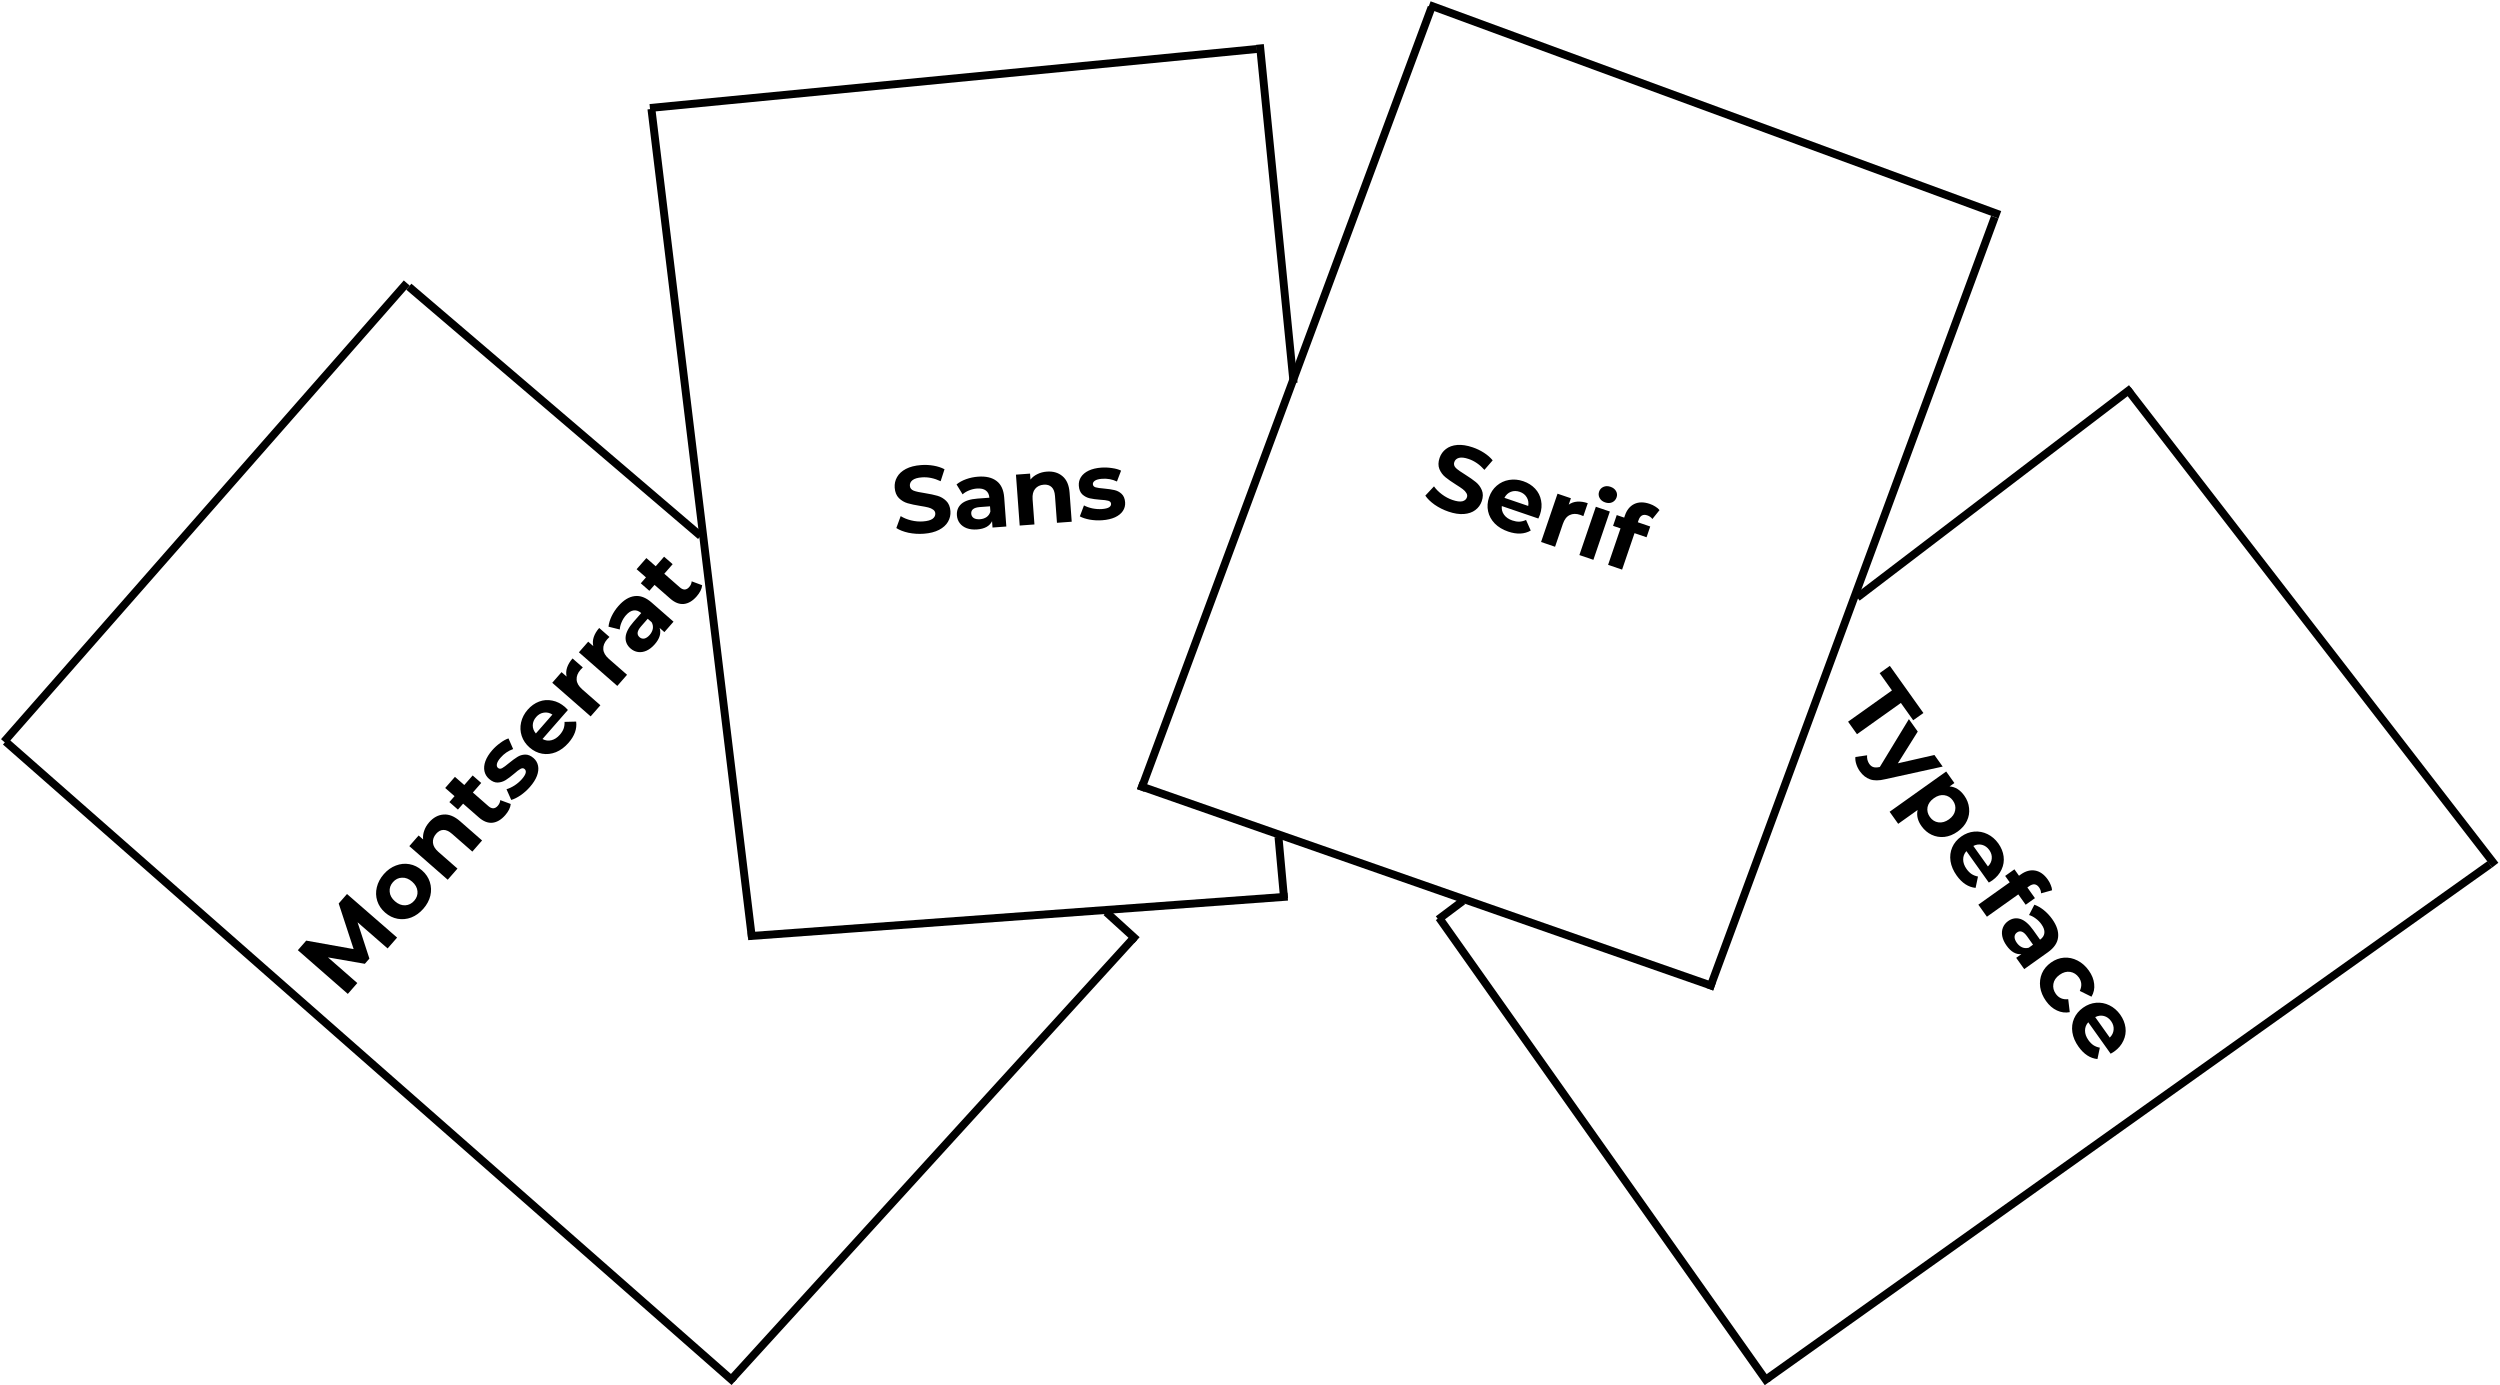 <svg width="1265" height="701" viewBox="0 0 1265 701" fill="none" xmlns="http://www.w3.org/2000/svg">
<path d="M196.129 479.91L180.925 466.671L186.913 485.049L184.606 487.686L165.952 484.439L180.799 497.43L175.995 502.921L150.708 480.796L154.944 475.955L178.939 480.24L171.38 457.171L175.584 452.366L200.933 474.419L196.129 479.91ZM214.216 459.823C212.425 461.87 210.391 463.343 208.115 464.243C205.837 465.098 203.538 465.319 201.22 464.907C198.902 464.495 196.78 463.446 194.854 461.76C192.927 460.074 191.605 458.11 190.889 455.867C190.172 453.625 190.099 451.328 190.668 448.977C191.234 446.58 192.412 444.359 194.203 442.312C195.994 440.265 198.029 438.814 200.308 437.959C202.563 437.083 204.849 436.851 207.167 437.263C209.485 437.676 211.607 438.725 213.534 440.411C215.46 442.096 216.782 444.061 217.498 446.303C218.215 448.546 218.301 450.853 217.756 453.225C217.187 455.577 216.007 457.776 214.216 459.823ZM209.592 455.777C210.856 454.332 211.407 452.73 211.245 450.972C211.079 449.169 210.177 447.551 208.54 446.118C206.902 444.685 205.191 444.017 203.406 444.113C201.618 444.165 200.091 444.913 198.827 446.358C197.563 447.803 197.013 449.427 197.179 451.23C197.32 453.012 198.21 454.619 199.848 456.052C201.485 457.485 203.209 458.164 205.018 458.089C206.803 457.992 208.328 457.222 209.592 455.777ZM217.159 416.076C219.266 413.668 221.685 412.361 224.416 412.156C227.167 411.928 229.964 413.057 232.805 415.543L243.931 425.278L239.001 430.914L228.741 421.937C227.2 420.588 225.761 419.925 224.425 419.946C223.064 419.946 221.825 420.584 220.708 421.86C219.465 423.281 218.92 424.803 219.074 426.425C219.203 428.027 220.135 429.586 221.869 431.103L231.478 439.511L226.547 445.146L207.112 428.141L211.822 422.759L214.098 424.75C213.932 423.287 214.117 421.812 214.653 420.325C215.165 418.817 216 417.4 217.159 416.076ZM258.43 406.813C258.355 407.725 258.067 408.686 257.567 409.694C257.065 410.658 256.423 411.585 255.644 412.476C253.621 414.788 251.461 416.066 249.164 416.309C246.888 416.529 244.607 415.638 242.319 413.636L234.335 406.651L231.712 409.649L227.377 405.856L230 402.858L225.268 398.717L230.199 393.082L234.931 397.223L239.167 392.382L243.502 396.175L239.266 401.016L247.177 407.938C247.996 408.654 248.813 409.008 249.629 408.999C250.442 408.945 251.185 408.532 251.86 407.762C252.639 406.871 253.062 405.901 253.129 404.854L258.43 406.813ZM268.147 398.186C266.735 399.8 265.162 401.209 263.428 402.413C261.67 403.596 260.09 404.381 258.687 404.77L256.285 399.351C257.597 398.969 258.972 398.322 260.407 397.41C261.819 396.476 263.041 395.42 264.074 394.24C266.16 391.856 266.613 390.147 265.433 389.115C264.879 388.63 264.197 388.607 263.388 389.047C262.578 389.486 261.499 390.307 260.15 391.508C258.518 392.887 257.093 393.957 255.874 394.718C254.655 395.48 253.311 395.898 251.842 395.974C250.394 396.025 248.935 395.408 247.466 394.122C246.238 393.048 245.46 391.75 245.132 390.23C244.8 388.665 244.96 386.976 245.61 385.164C246.282 383.327 247.428 381.482 249.051 379.628C250.252 378.255 251.599 377.031 253.092 375.957C254.582 374.837 255.982 374.063 257.292 373.636L259.658 379.023C257.198 379.89 255.084 381.335 253.314 383.358C252.26 384.562 251.638 385.612 251.449 386.509C251.259 387.406 251.429 388.087 251.959 388.55C252.561 389.077 253.267 389.121 254.077 388.681C254.887 388.242 256.021 387.406 257.481 386.175C259.137 384.818 260.564 383.77 261.762 383.032C262.936 382.274 264.247 381.869 265.695 381.818C267.143 381.767 268.577 382.363 269.998 383.606C271.202 384.659 271.958 385.958 272.265 387.503C272.572 389.047 272.379 390.749 271.687 392.61C270.992 394.425 269.812 396.284 268.147 398.186ZM285.941 357.804C286.013 357.868 286.487 358.346 287.363 359.24L274.499 373.943C275.935 374.731 277.434 374.938 278.996 374.561C280.559 374.185 281.983 373.262 283.268 371.793C284.153 370.782 284.788 369.764 285.173 368.741C285.556 367.672 285.717 366.516 285.657 365.273L291.531 365.119C292.025 368.783 290.734 372.373 287.657 375.889C285.739 378.08 283.622 379.65 281.304 380.598C278.962 381.526 276.632 381.783 274.314 381.371C271.996 380.958 269.874 379.909 267.947 378.223C266.045 376.559 264.724 374.617 263.987 372.398C263.246 370.135 263.14 367.851 263.666 365.549C264.19 363.2 265.305 361.051 267.012 359.1C268.677 357.198 270.593 355.834 272.76 355.009C274.928 354.185 277.161 354.013 279.461 354.495C281.758 354.931 283.918 356.034 285.941 357.804ZM271.306 362.794C270.19 364.07 269.613 365.458 269.577 366.957C269.541 368.456 270.065 369.85 271.148 371.139L279.525 361.566C278.128 360.684 276.689 360.36 275.208 360.595C273.703 360.809 272.402 361.542 271.306 362.794ZM286.709 342.349C286.359 340.852 286.439 339.328 286.948 337.774C287.478 336.197 288.396 334.662 289.702 333.169L294.904 337.72C294.308 338.304 293.915 338.704 293.726 338.921C292.314 340.535 291.665 342.199 291.78 343.915C291.87 345.61 292.818 347.248 294.624 348.828L303.8 356.857L298.869 362.492L279.434 345.487L284.144 340.104L286.709 342.349ZM300.198 326.932C299.848 325.436 299.928 323.912 300.437 322.358C300.967 320.781 301.885 319.246 303.191 317.752L308.393 322.304C307.797 322.888 307.404 323.288 307.215 323.505C305.803 325.119 305.154 326.783 305.268 328.499C305.359 330.194 306.307 331.832 308.113 333.412L317.289 341.44L312.358 347.076L292.923 330.071L297.633 324.688L300.198 326.932ZM312.89 306.669C315.524 303.658 318.269 301.979 321.126 301.629C323.958 301.259 326.82 302.338 329.71 304.867L340.8 314.57L336.185 319.845L333.765 317.727C334.644 320.367 333.819 323.132 331.29 326.022C329.984 327.515 328.593 328.594 327.118 329.259C325.664 329.901 324.239 330.12 322.842 329.919C321.445 329.717 320.181 329.121 319.049 328.131C317.243 326.55 316.412 324.633 316.556 322.378C316.722 320.099 318.048 317.539 320.534 314.697L324.454 310.218C323.225 309.143 321.96 308.694 320.656 308.872C319.329 309.029 318.012 309.853 316.705 311.347C315.799 312.382 315.072 313.553 314.524 314.86C313.973 316.121 313.669 317.343 313.612 318.526L307.905 317.104C308.085 315.391 308.613 313.621 309.489 311.794C310.386 309.942 311.52 308.234 312.89 306.669ZM328.73 321.294C329.573 320.331 330.104 319.286 330.324 318.16C330.519 317.013 330.321 315.904 329.728 314.832L327.741 313.094L324.359 316.959C322.336 319.271 322.083 321.091 323.6 322.418C324.323 323.051 325.143 323.279 326.061 323.105C326.976 322.885 327.866 322.281 328.73 321.294ZM355.291 296.113C355.216 297.026 354.928 297.986 354.429 298.994C353.926 299.958 353.285 300.885 352.505 301.776C350.482 304.088 348.322 305.366 346.025 305.61C343.75 305.829 341.468 304.938 339.18 302.936L331.197 295.951L328.573 298.949L324.238 295.156L326.862 292.158L322.129 288.017L327.06 282.382L331.793 286.523L336.028 281.682L340.363 285.475L336.127 290.316L344.039 297.238C344.857 297.954 345.675 298.308 346.49 298.299C347.303 298.245 348.047 297.832 348.721 297.062C349.501 296.171 349.924 295.201 349.99 294.154L355.291 296.113Z" fill="black"/>
<path d="M467.469 270.065C464.82 270.259 462.225 270.097 459.684 269.578C457.173 269.024 455.125 268.228 453.541 267.189L455.745 261.156C457.258 262.103 459.028 262.824 461.053 263.317C463.079 263.809 465.081 263.983 467.059 263.838C469.262 263.676 470.866 263.237 471.872 262.522C472.876 261.774 473.338 260.858 473.258 259.773C473.2 258.975 472.833 258.344 472.157 257.881C471.511 257.383 470.681 257.01 469.668 256.764C468.687 256.515 467.353 256.26 465.666 255.999C463.068 255.58 460.933 255.127 459.261 254.64C457.589 254.154 456.113 253.283 454.834 252.03C453.586 250.774 452.881 249.029 452.716 246.795C452.574 244.848 452.971 243.054 453.909 241.413C454.845 239.74 456.333 238.363 458.371 237.283C460.441 236.2 463.008 235.547 466.072 235.322C468.21 235.165 470.319 235.266 472.399 235.627C474.479 235.988 476.32 236.59 477.923 237.435L475.962 243.499C472.737 241.971 469.577 241.321 466.481 241.548C464.311 241.708 462.725 242.177 461.724 242.957C460.754 243.734 460.311 244.697 460.396 245.846C460.48 246.995 461.134 247.813 462.357 248.301C463.609 248.754 465.484 249.162 467.981 249.524C470.579 249.943 472.714 250.396 474.386 250.882C476.058 251.369 477.517 252.225 478.762 253.449C480.039 254.671 480.759 256.398 480.923 258.632C481.064 260.547 480.65 262.342 479.683 264.018C478.744 265.659 477.24 267.021 475.17 268.103C473.099 269.186 470.532 269.84 467.469 270.065ZM494.885 241.195C498.874 240.902 502.008 241.634 504.287 243.392C506.564 245.118 507.843 247.896 508.124 251.725L509.203 266.422L502.214 266.935L501.979 263.728C500.75 266.224 498.221 267.613 494.391 267.895C492.413 268.04 490.665 267.832 489.148 267.269C487.662 266.704 486.493 265.86 485.641 264.735C484.788 263.611 484.306 262.298 484.196 260.798C484.02 258.405 484.776 256.456 486.462 254.953C488.18 253.447 490.923 252.556 494.688 252.279L500.624 251.843C500.505 250.215 499.919 249.007 498.866 248.218C497.811 247.397 496.294 247.059 494.316 247.205C492.943 247.305 491.603 247.628 490.296 248.174C489.018 248.685 487.943 249.341 487.071 250.143L484.007 245.122C485.339 244.03 486.958 243.141 488.865 242.455C490.804 241.767 492.811 241.347 494.885 241.195ZM495.889 262.731C497.166 262.637 498.278 262.267 499.225 261.62C500.17 260.941 500.807 260.012 501.138 258.832L500.944 256.199L495.822 256.575C492.758 256.801 491.3 257.918 491.448 259.929C491.518 260.886 491.942 261.625 492.718 262.146C493.524 262.632 494.581 262.827 495.889 262.731ZM529.696 238.638C532.888 238.404 535.527 239.172 537.614 240.944C539.734 242.714 540.932 245.481 541.208 249.247L542.291 263.991L534.823 264.54L533.825 250.945C533.675 248.902 533.117 247.419 532.15 246.495C531.182 245.54 529.852 245.124 528.16 245.248C526.277 245.386 524.821 246.087 523.79 247.35C522.758 248.581 522.326 250.345 522.495 252.643L523.43 265.377L515.962 265.925L514.07 240.171L521.203 239.647L521.425 242.663C522.334 241.505 523.502 240.585 524.928 239.903C526.352 239.188 527.941 238.767 529.696 238.638ZM557.753 263.241C555.615 263.398 553.506 263.296 551.426 262.935C549.344 262.543 547.667 261.992 546.395 261.284L548.491 255.739C549.694 256.389 551.126 256.893 552.789 257.252C554.45 257.58 556.062 257.686 557.626 257.571C560.785 257.339 562.307 256.441 562.193 254.877C562.139 254.143 561.669 253.648 560.784 253.392C559.899 253.136 558.555 252.962 556.751 252.87C554.621 252.706 552.855 252.467 551.452 252.153C550.049 251.838 548.799 251.192 547.7 250.214C546.633 249.234 546.028 247.77 545.886 245.823C545.766 244.196 546.123 242.726 546.957 241.413C547.821 240.066 549.121 238.976 550.856 238.143C552.624 237.307 554.736 236.799 557.194 236.618C559.013 236.485 560.831 236.56 562.649 236.843C564.496 237.093 566.036 237.525 567.268 238.14L565.169 243.637C562.809 242.527 560.289 242.07 557.608 242.267C556.013 242.384 554.832 242.696 554.067 243.201C553.302 243.706 552.946 244.31 552.997 245.012C553.056 245.81 553.528 246.337 554.413 246.593C555.298 246.849 556.692 247.051 558.596 247.2C560.729 247.396 562.48 247.653 563.851 247.969C565.219 248.254 566.437 248.886 567.504 249.867C568.57 250.847 569.173 252.279 569.311 254.162C569.428 255.757 569.054 257.213 568.188 258.528C567.322 259.843 565.989 260.919 564.19 261.757C562.42 262.561 560.274 263.056 557.753 263.241Z" fill="black"/>
<path d="M732.907 258.879C730.393 258.022 728.068 256.858 725.933 255.386C723.838 253.894 722.265 252.361 721.213 250.785L725.601 246.094C726.623 247.558 727.97 248.913 729.642 250.159C731.313 251.405 733.088 252.348 734.965 252.988C737.055 253.701 738.703 253.924 739.909 253.659C741.126 253.364 741.909 252.702 742.26 251.672C742.519 250.914 742.427 250.19 741.987 249.499C741.587 248.788 740.969 248.121 740.133 247.498C739.328 246.885 738.2 246.129 736.749 245.229C734.522 243.827 732.734 242.575 731.385 241.473C730.037 240.371 729.019 238.993 728.332 237.339C727.675 235.695 727.708 233.813 728.431 231.693C729.061 229.845 730.129 228.35 731.634 227.206C733.15 226.033 735.057 225.347 737.356 225.151C739.684 224.964 742.303 225.366 745.21 226.358C747.24 227.049 749.141 227.968 750.914 229.113C752.687 230.259 754.146 231.534 755.29 232.938L751.113 237.752C748.743 235.084 746.089 233.25 743.151 232.248C741.092 231.546 739.449 231.358 738.222 231.684C737.026 232.019 736.242 232.733 735.87 233.823C735.498 234.913 735.78 235.922 736.714 236.849C737.69 237.757 739.256 238.865 741.413 240.175C743.64 241.577 745.427 242.829 746.776 243.931C748.124 245.033 749.132 246.39 749.799 248.004C750.496 249.628 750.484 251.5 749.761 253.62C749.141 255.437 748.059 256.928 746.513 258.091C745.007 259.234 743.09 259.899 740.761 260.086C738.432 260.273 735.814 259.87 732.907 258.879ZM779.194 260.51C779.163 260.6 778.9 261.221 778.407 262.371L759.916 256.068C759.733 257.696 760.112 259.16 761.055 260.462C761.997 261.764 763.392 262.73 765.24 263.359C766.512 263.793 767.694 263.993 768.788 263.96C769.921 263.907 771.052 263.617 772.178 263.088L774.555 268.462C771.355 270.313 767.544 270.484 763.122 268.977C760.366 268.037 758.108 266.676 756.349 264.893C754.601 263.08 753.476 261.023 752.976 258.722C752.476 256.422 752.638 254.06 753.464 251.637C754.28 249.244 755.573 247.285 757.345 245.759C759.156 244.212 761.227 243.245 763.557 242.856C765.928 242.447 768.34 242.661 770.794 243.497C773.186 244.313 775.177 245.566 776.764 247.257C778.351 248.947 779.36 250.948 779.789 253.258C780.26 255.548 780.061 257.965 779.194 260.51ZM769.011 248.874C767.406 248.326 765.903 248.321 764.503 248.858C763.103 249.395 762.014 250.41 761.234 251.902L773.274 256.007C773.558 254.379 773.31 252.925 772.529 251.645C771.759 250.334 770.586 249.411 769.011 248.874ZM793.779 255.339C795.03 254.447 796.47 253.941 798.101 253.82C799.761 253.71 801.53 253.975 803.408 254.615L801.178 261.158C800.411 260.829 799.891 260.618 799.618 260.525C797.589 259.833 795.803 259.866 794.259 260.625C792.726 261.353 791.573 262.853 790.798 265.125L786.864 276.665L779.777 274.249L788.109 249.806L794.879 252.114L793.779 255.339ZM807.498 256.415L814.586 258.832L806.253 283.274L799.166 280.858L807.498 256.415ZM812.204 254.216C810.901 253.772 809.97 253.032 809.41 251.996C808.851 250.96 808.762 249.882 809.144 248.761C809.526 247.64 810.255 246.841 811.331 246.362C812.407 245.884 813.596 245.867 814.898 246.311C816.201 246.755 817.137 247.48 817.707 248.485C818.277 249.491 818.376 250.539 818.004 251.629C817.602 252.811 816.857 253.656 815.771 254.164C814.695 254.643 813.506 254.66 812.204 254.216ZM828.747 264.268L835.016 266.405L833.158 271.857L827.07 269.781L820.782 288.227L813.694 285.811L819.982 267.365L816.211 266.08L818.07 260.628L821.841 261.913L822.213 260.823C823.162 258.037 824.734 256.104 826.927 255.026C829.151 253.959 831.762 253.936 834.76 254.958C835.82 255.319 836.778 255.781 837.635 256.344C838.532 256.886 839.226 257.478 839.717 258.119L836.105 262.618C835.483 261.763 834.627 261.15 833.537 260.779C831.386 260.045 829.908 260.86 829.103 263.223L828.747 264.268Z" fill="black"/>
<line x1="2.021" y1="375.323" x2="205.826" y2="143.212" stroke="black" stroke-width="4"/>
<path d="M371.505 699.333L2.817 375.227" stroke="black" stroke-width="4"/>
<path d="M354.521 271.202L206.869 145.069" stroke="black" stroke-width="4"/>
<line x1="329.616" y1="55.126" x2="380.407" y2="474.077" stroke="black" stroke-width="4"/>
<line x1="328.852" y1="54.64" x2="635.949" y2="24.797" stroke="black" stroke-width="4"/>
<path d="M637.5 22.5L654.555 193.805" stroke="black" stroke-width="4"/>
<line x1="724.377" y1="3.696" x2="577.185" y2="399.984" stroke="black" stroke-width="4"/>
<line x1="723.193" y1="2.538" x2="1011.92" y2="108.687" stroke="black" stroke-width="4"/>
<line x1="864.988" y1="500.497" x2="1009.35" y2="109.87" stroke="black" stroke-width="4"/>
<path d="M939.753 302.339L1078.5 196.5" stroke="black" stroke-width="4"/>
<line x1="1076.5" y1="197.09" x2="1262.58" y2="437.777" stroke="black" stroke-width="4"/>
<line x1="894.011" y1="697.704" x2="1259.84" y2="437.37" stroke="black" stroke-width="4"/>
<line x1="575.97" y1="397.399" x2="867.524" y2="499.302" stroke="black" stroke-width="4"/>
<line x1="378.435" y1="473.72" x2="651.576" y2="453.699" stroke="black" stroke-width="4"/>
<line x1="649.745" y1="454.666" x2="646.915" y2="423.529" stroke="black" stroke-width="4"/>
<path d="M894.592 699.741L728.164 464.392" stroke="black" stroke-width="4"/>
<path d="M727.729 465.249L740.194 455.9" stroke="black" stroke-width="4"/>
<line x1="370.027" y1="697.987" x2="573.832" y2="474.367" stroke="black" stroke-width="4"/>
<path d="M575.31 475.715L559.742 461.562" stroke="black" stroke-width="4"/>
<path d="M957.333 349.362L951.097 340.603L956.259 336.928L973.24 360.781L968.079 364.455L961.843 355.696L939.633 371.509L935.123 365.174L957.333 349.362ZM982.995 387.889L953.902 394.283C950.791 395.045 948.23 395.061 946.219 394.333C944.226 393.63 942.515 392.275 941.086 390.268C940.307 389.173 939.706 387.971 939.284 386.661C938.862 385.351 938.709 384.143 938.826 383.039L944.754 382.177C944.67 382.944 944.725 383.71 944.917 384.477C945.128 385.269 945.447 385.965 945.874 386.565C946.468 387.399 947.159 387.928 947.947 388.153C948.709 388.396 949.708 388.392 950.944 388.141L951.195 388.08L965.902 363.88L970.384 370.176L960.315 386.241L978.819 382.024L982.995 387.889ZM993.932 402.59C995.324 404.545 996.13 406.643 996.35 408.883C996.614 411.13 996.25 413.294 995.257 415.376C994.291 417.439 992.726 419.241 990.562 420.781C988.398 422.321 986.17 423.22 983.879 423.477C981.613 423.715 979.448 423.351 977.385 422.384C975.367 421.425 973.662 419.968 972.27 418.013C970.358 415.328 969.702 412.613 970.301 409.869L960.487 416.856L956.144 410.756L984.767 390.378L988.915 396.205L986.491 397.931C989.392 398.143 991.872 399.697 993.932 402.59ZM976.523 413.394C977.637 414.958 979.067 415.864 980.815 416.112C982.608 416.368 984.391 415.865 986.163 414.603C987.936 413.341 988.982 411.83 989.301 410.071C989.664 408.32 989.289 406.662 988.176 405.098C987.062 403.534 985.609 402.624 983.816 402.368C982.068 402.12 980.308 402.627 978.536 403.889C976.763 405.151 975.695 406.658 975.331 408.409C975.012 410.168 975.41 411.83 976.523 413.394ZM1008.06 445.527C1007.98 445.583 1007.41 445.934 1006.34 446.579L995.006 430.664C993.906 431.879 993.359 433.29 993.364 434.897C993.369 436.504 993.938 438.103 995.07 439.693C995.849 440.788 996.692 441.641 997.599 442.252C998.55 442.871 999.638 443.295 1000.86 443.524L999.653 449.275C995.974 448.908 992.78 446.822 990.071 443.016C988.382 440.644 987.344 438.221 986.957 435.746C986.596 433.253 986.885 430.927 987.822 428.767C988.759 426.607 990.27 424.785 992.355 423.3C994.415 421.834 996.609 420.999 998.938 420.794C1001.31 420.597 1003.56 421.021 1005.68 422.066C1007.84 423.118 1009.67 424.7 1011.18 426.811C1012.64 428.871 1013.53 431.05 1013.83 433.35C1014.13 435.649 1013.78 437.862 1012.78 439.988C1011.82 442.122 1010.25 443.968 1008.06 445.527ZM1006.59 430.136C1005.61 428.754 1004.39 427.872 1002.94 427.491C1001.49 427.109 1000.01 427.296 998.508 428.053L1005.89 438.415C1007.07 437.26 1007.71 435.935 1007.83 434.44C1007.97 432.926 1007.56 431.491 1006.59 430.136ZM1025.84 449.065L1029.68 454.461L1024.99 457.801L1021.26 452.562L1005.38 463.864L1001.04 457.764L1016.92 446.462L1014.61 443.216L1019.3 439.876L1021.61 443.121L1022.55 442.453C1024.95 440.745 1027.35 440.095 1029.76 440.5C1032.19 440.932 1034.32 442.438 1036.16 445.018C1036.81 445.931 1037.32 446.865 1037.68 447.822C1038.1 448.786 1038.31 449.672 1038.34 450.479L1032.78 452.022C1032.77 450.965 1032.44 449.968 1031.77 449.029C1030.45 447.178 1028.77 446.977 1026.74 448.424L1025.84 449.065ZM1038.4 465.046C1040.72 468.305 1041.72 471.364 1041.4 474.224C1041.1 477.066 1039.39 479.6 1036.26 481.827L1024.26 490.374L1020.19 484.665L1022.81 482.8C1020.04 483.045 1017.54 481.603 1015.32 478.475C1014.16 476.859 1013.44 475.256 1013.13 473.667C1012.84 472.104 1012.96 470.667 1013.48 469.354C1014 468.042 1014.87 466.95 1016.09 466.078C1018.05 464.686 1020.11 464.32 1022.27 464.982C1024.45 465.67 1026.63 467.552 1028.82 470.628L1032.27 475.477C1033.6 474.53 1034.33 473.402 1034.46 472.093C1034.61 470.765 1034.12 469.293 1032.96 467.677C1032.17 466.556 1031.2 465.578 1030.05 464.743C1028.95 463.916 1027.83 463.337 1026.69 463.008L1029.4 457.784C1031.02 458.356 1032.62 459.279 1034.2 460.554C1035.79 461.854 1037.19 463.352 1038.4 465.046ZM1020.51 477.077C1021.25 478.119 1022.14 478.878 1023.19 479.352C1024.26 479.807 1025.38 479.871 1026.56 479.541L1028.71 478.01L1025.73 473.826C1023.95 471.324 1022.24 470.657 1020.6 471.826C1019.82 472.383 1019.4 473.128 1019.36 474.062C1019.36 475.003 1019.75 476.008 1020.51 477.077ZM1035.28 506.513C1033.68 504.271 1032.7 501.926 1032.33 499.478C1032.01 497.037 1032.3 494.724 1033.22 492.538C1034.16 490.378 1035.67 488.556 1037.76 487.071C1039.84 485.586 1042.06 484.755 1044.41 484.576C1046.77 484.423 1049.04 484.909 1051.22 486.032C1053.44 487.162 1055.34 488.849 1056.94 491.09C1058.52 493.306 1059.42 495.569 1059.65 497.88C1059.93 500.198 1059.47 502.347 1058.29 504.328L1052.38 501.406C1053.53 498.938 1053.37 496.674 1051.91 494.615C1050.77 493.025 1049.32 492.079 1047.53 491.779C1045.75 491.479 1043.95 491.969 1042.16 493.249C1040.36 494.53 1039.31 496.063 1039.01 497.848C1038.71 499.633 1039.12 501.321 1040.25 502.911C1041.74 504.996 1043.83 505.887 1046.52 505.582L1047.3 512.151C1045.1 512.583 1042.93 512.298 1040.8 511.298C1038.7 510.324 1036.85 508.729 1035.28 506.513ZM1069.72 532.133C1069.64 532.189 1069.07 532.539 1067.99 533.185L1056.66 517.27C1055.56 518.485 1055.02 519.896 1055.02 521.503C1055.03 523.11 1055.6 524.708 1056.73 526.299C1057.51 527.394 1058.35 528.247 1059.26 528.858C1060.21 529.477 1061.3 529.901 1062.52 530.13L1061.31 535.881C1057.63 535.514 1054.44 533.428 1051.73 529.622C1050.04 527.25 1049 524.827 1048.62 522.352C1048.25 519.859 1048.54 517.533 1049.48 515.373C1050.42 513.213 1051.93 511.391 1054.01 509.906C1056.07 508.44 1058.27 507.605 1060.6 507.4C1062.97 507.203 1065.22 507.627 1067.34 508.672C1069.5 509.724 1071.33 511.306 1072.84 513.417C1074.3 515.477 1075.19 517.656 1075.49 519.956C1075.79 522.255 1075.44 524.468 1074.44 526.594C1073.48 528.728 1071.91 530.574 1069.72 532.133ZM1068.25 516.741C1067.27 515.36 1066.05 514.478 1064.6 514.096C1063.15 513.715 1061.67 513.902 1060.17 514.659L1067.54 525.021C1068.73 523.866 1069.37 522.541 1069.49 521.045C1069.63 519.532 1069.21 518.097 1068.25 516.741Z" fill="black"/>
</svg>
